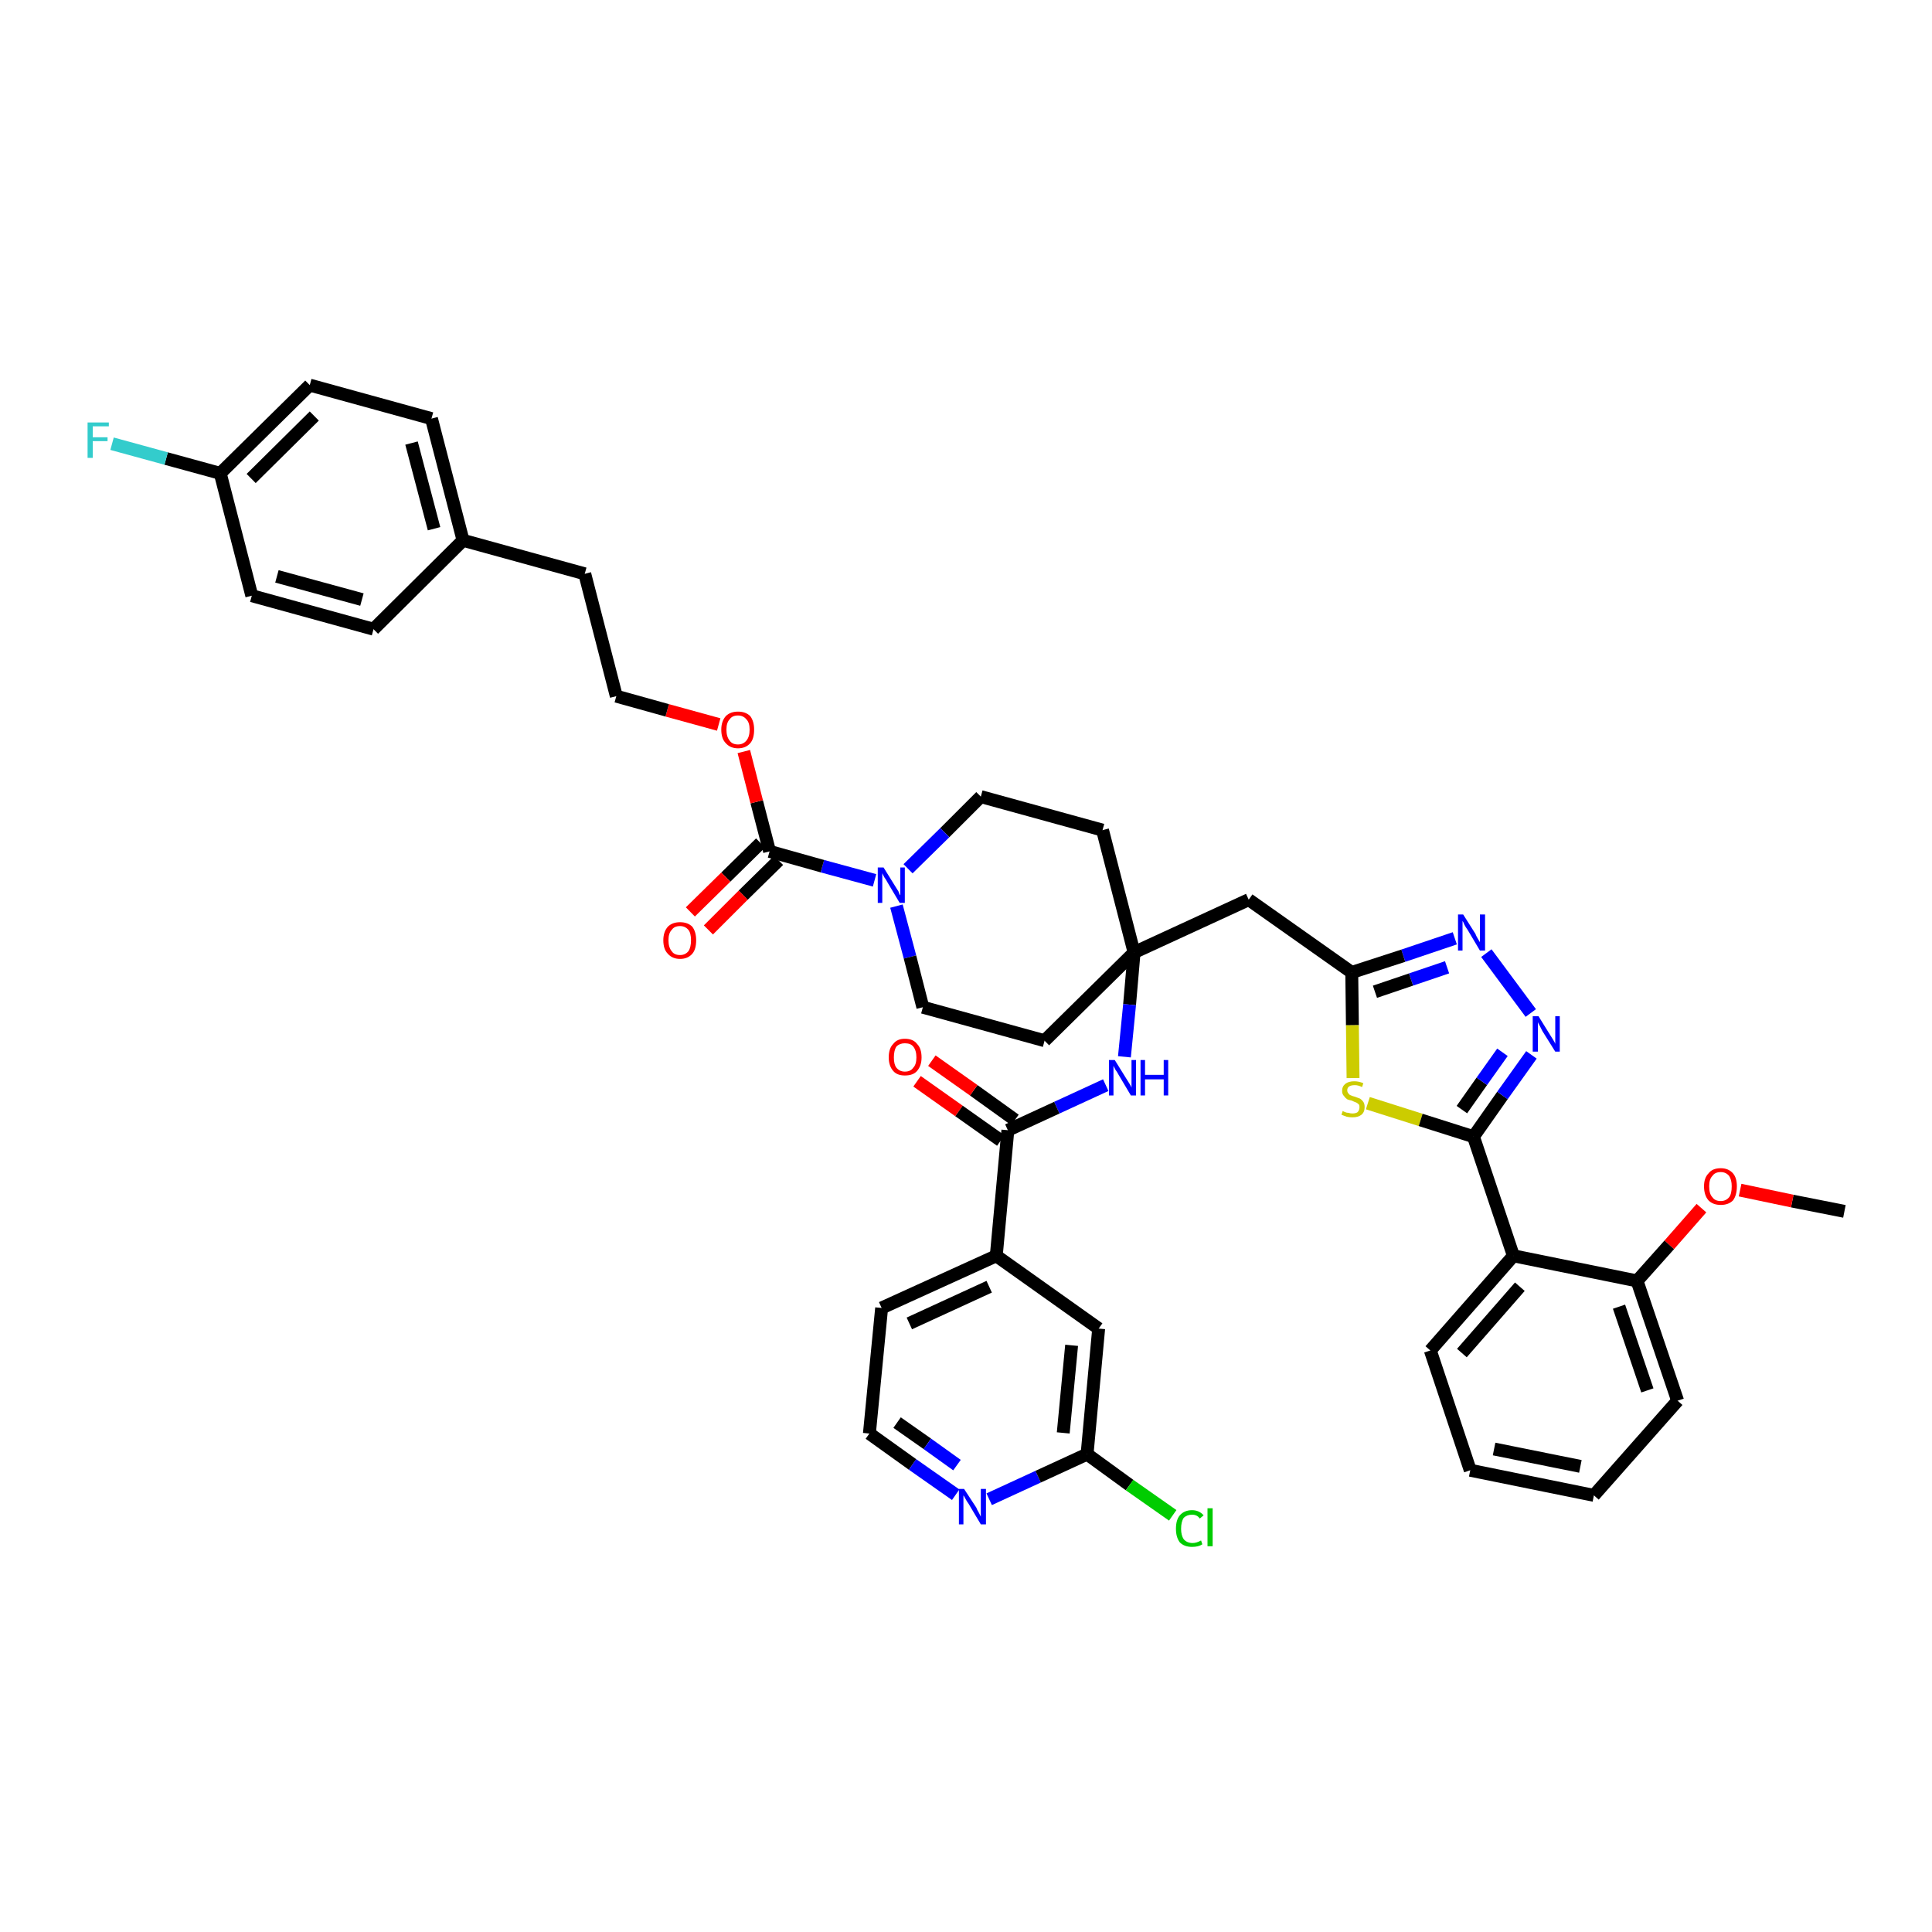 <?xml version='1.0' encoding='iso-8859-1'?>
<svg version='1.1' baseProfile='full'
              xmlns='http://www.w3.org/2000/svg'
                      xmlns:rdkit='http://www.rdkit.org/xml'
                      xmlns:xlink='http://www.w3.org/1999/xlink'
                  xml:space='preserve'
width='300px' height='300px' viewBox='0 0 300 300'>
<!-- END OF HEADER -->
<path class='bond-0 atom-0 atom-1' d='M 286.4,188.1 L 278.3,186.5' style='fill:none;fill-rule:evenodd;stroke:#000000;stroke-width:2.0px;stroke-linecap:butt;stroke-linejoin:miter;stroke-opacity:1' />
<path class='bond-0 atom-0 atom-1' d='M 278.3,186.5 L 270.2,184.8' style='fill:none;fill-rule:evenodd;stroke:#FF0000;stroke-width:2.0px;stroke-linecap:butt;stroke-linejoin:miter;stroke-opacity:1' />
<path class='bond-1 atom-1 atom-2' d='M 264.2,187.6 L 259.2,193.3' style='fill:none;fill-rule:evenodd;stroke:#FF0000;stroke-width:2.0px;stroke-linecap:butt;stroke-linejoin:miter;stroke-opacity:1' />
<path class='bond-1 atom-1 atom-2' d='M 259.2,193.3 L 254.2,198.9' style='fill:none;fill-rule:evenodd;stroke:#000000;stroke-width:2.0px;stroke-linecap:butt;stroke-linejoin:miter;stroke-opacity:1' />
<path class='bond-2 atom-2 atom-3' d='M 254.2,198.9 L 260.5,217.5' style='fill:none;fill-rule:evenodd;stroke:#000000;stroke-width:2.0px;stroke-linecap:butt;stroke-linejoin:miter;stroke-opacity:1' />
<path class='bond-2 atom-2 atom-3' d='M 251.4,202.9 L 255.8,215.9' style='fill:none;fill-rule:evenodd;stroke:#000000;stroke-width:2.0px;stroke-linecap:butt;stroke-linejoin:miter;stroke-opacity:1' />
<path class='bond-41 atom-7 atom-2' d='M 235.0,195.0 L 254.2,198.9' style='fill:none;fill-rule:evenodd;stroke:#000000;stroke-width:2.0px;stroke-linecap:butt;stroke-linejoin:miter;stroke-opacity:1' />
<path class='bond-3 atom-3 atom-4' d='M 260.5,217.5 L 247.5,232.2' style='fill:none;fill-rule:evenodd;stroke:#000000;stroke-width:2.0px;stroke-linecap:butt;stroke-linejoin:miter;stroke-opacity:1' />
<path class='bond-4 atom-4 atom-5' d='M 247.5,232.2 L 228.3,228.3' style='fill:none;fill-rule:evenodd;stroke:#000000;stroke-width:2.0px;stroke-linecap:butt;stroke-linejoin:miter;stroke-opacity:1' />
<path class='bond-4 atom-4 atom-5' d='M 245.4,227.7 L 232.0,225.0' style='fill:none;fill-rule:evenodd;stroke:#000000;stroke-width:2.0px;stroke-linecap:butt;stroke-linejoin:miter;stroke-opacity:1' />
<path class='bond-5 atom-5 atom-6' d='M 228.3,228.3 L 222.1,209.7' style='fill:none;fill-rule:evenodd;stroke:#000000;stroke-width:2.0px;stroke-linecap:butt;stroke-linejoin:miter;stroke-opacity:1' />
<path class='bond-6 atom-6 atom-7' d='M 222.1,209.7 L 235.0,195.0' style='fill:none;fill-rule:evenodd;stroke:#000000;stroke-width:2.0px;stroke-linecap:butt;stroke-linejoin:miter;stroke-opacity:1' />
<path class='bond-6 atom-6 atom-7' d='M 227.0,210.1 L 236.0,199.8' style='fill:none;fill-rule:evenodd;stroke:#000000;stroke-width:2.0px;stroke-linecap:butt;stroke-linejoin:miter;stroke-opacity:1' />
<path class='bond-7 atom-7 atom-8' d='M 235.0,195.0 L 228.8,176.5' style='fill:none;fill-rule:evenodd;stroke:#000000;stroke-width:2.0px;stroke-linecap:butt;stroke-linejoin:miter;stroke-opacity:1' />
<path class='bond-8 atom-8 atom-9' d='M 228.8,176.5 L 233.3,170.1' style='fill:none;fill-rule:evenodd;stroke:#000000;stroke-width:2.0px;stroke-linecap:butt;stroke-linejoin:miter;stroke-opacity:1' />
<path class='bond-8 atom-8 atom-9' d='M 233.3,170.1 L 237.8,163.8' style='fill:none;fill-rule:evenodd;stroke:#0000FF;stroke-width:2.0px;stroke-linecap:butt;stroke-linejoin:miter;stroke-opacity:1' />
<path class='bond-8 atom-8 atom-9' d='M 227.0,172.3 L 230.1,167.9' style='fill:none;fill-rule:evenodd;stroke:#000000;stroke-width:2.0px;stroke-linecap:butt;stroke-linejoin:miter;stroke-opacity:1' />
<path class='bond-8 atom-8 atom-9' d='M 230.1,167.9 L 233.3,163.4' style='fill:none;fill-rule:evenodd;stroke:#0000FF;stroke-width:2.0px;stroke-linecap:butt;stroke-linejoin:miter;stroke-opacity:1' />
<path class='bond-42 atom-41 atom-8' d='M 212.4,171.3 L 220.6,173.9' style='fill:none;fill-rule:evenodd;stroke:#CCCC00;stroke-width:2.0px;stroke-linecap:butt;stroke-linejoin:miter;stroke-opacity:1' />
<path class='bond-42 atom-41 atom-8' d='M 220.6,173.9 L 228.8,176.5' style='fill:none;fill-rule:evenodd;stroke:#000000;stroke-width:2.0px;stroke-linecap:butt;stroke-linejoin:miter;stroke-opacity:1' />
<path class='bond-9 atom-9 atom-10' d='M 237.7,157.3 L 230.8,148.0' style='fill:none;fill-rule:evenodd;stroke:#0000FF;stroke-width:2.0px;stroke-linecap:butt;stroke-linejoin:miter;stroke-opacity:1' />
<path class='bond-10 atom-10 atom-11' d='M 225.9,145.7 L 217.9,148.4' style='fill:none;fill-rule:evenodd;stroke:#0000FF;stroke-width:2.0px;stroke-linecap:butt;stroke-linejoin:miter;stroke-opacity:1' />
<path class='bond-10 atom-10 atom-11' d='M 217.9,148.4 L 209.9,151.0' style='fill:none;fill-rule:evenodd;stroke:#000000;stroke-width:2.0px;stroke-linecap:butt;stroke-linejoin:miter;stroke-opacity:1' />
<path class='bond-10 atom-10 atom-11' d='M 224.7,150.2 L 219.1,152.1' style='fill:none;fill-rule:evenodd;stroke:#0000FF;stroke-width:2.0px;stroke-linecap:butt;stroke-linejoin:miter;stroke-opacity:1' />
<path class='bond-10 atom-10 atom-11' d='M 219.1,152.1 L 213.5,154.0' style='fill:none;fill-rule:evenodd;stroke:#000000;stroke-width:2.0px;stroke-linecap:butt;stroke-linejoin:miter;stroke-opacity:1' />
<path class='bond-11 atom-11 atom-12' d='M 209.9,151.0 L 193.9,139.7' style='fill:none;fill-rule:evenodd;stroke:#000000;stroke-width:2.0px;stroke-linecap:butt;stroke-linejoin:miter;stroke-opacity:1' />
<path class='bond-40 atom-11 atom-41' d='M 209.9,151.0 L 210.0,159.2' style='fill:none;fill-rule:evenodd;stroke:#000000;stroke-width:2.0px;stroke-linecap:butt;stroke-linejoin:miter;stroke-opacity:1' />
<path class='bond-40 atom-11 atom-41' d='M 210.0,159.2 L 210.1,167.4' style='fill:none;fill-rule:evenodd;stroke:#CCCC00;stroke-width:2.0px;stroke-linecap:butt;stroke-linejoin:miter;stroke-opacity:1' />
<path class='bond-12 atom-12 atom-13' d='M 193.9,139.7 L 176.1,147.9' style='fill:none;fill-rule:evenodd;stroke:#000000;stroke-width:2.0px;stroke-linecap:butt;stroke-linejoin:miter;stroke-opacity:1' />
<path class='bond-13 atom-13 atom-14' d='M 176.1,147.9 L 175.4,156.0' style='fill:none;fill-rule:evenodd;stroke:#000000;stroke-width:2.0px;stroke-linecap:butt;stroke-linejoin:miter;stroke-opacity:1' />
<path class='bond-13 atom-13 atom-14' d='M 175.4,156.0 L 174.6,164.1' style='fill:none;fill-rule:evenodd;stroke:#0000FF;stroke-width:2.0px;stroke-linecap:butt;stroke-linejoin:miter;stroke-opacity:1' />
<path class='bond-23 atom-13 atom-24' d='M 176.1,147.9 L 171.2,128.9' style='fill:none;fill-rule:evenodd;stroke:#000000;stroke-width:2.0px;stroke-linecap:butt;stroke-linejoin:miter;stroke-opacity:1' />
<path class='bond-43 atom-40 atom-13' d='M 162.2,161.6 L 176.1,147.9' style='fill:none;fill-rule:evenodd;stroke:#000000;stroke-width:2.0px;stroke-linecap:butt;stroke-linejoin:miter;stroke-opacity:1' />
<path class='bond-14 atom-14 atom-15' d='M 171.7,168.5 L 164.1,172.0' style='fill:none;fill-rule:evenodd;stroke:#0000FF;stroke-width:2.0px;stroke-linecap:butt;stroke-linejoin:miter;stroke-opacity:1' />
<path class='bond-14 atom-14 atom-15' d='M 164.1,172.0 L 156.5,175.5' style='fill:none;fill-rule:evenodd;stroke:#000000;stroke-width:2.0px;stroke-linecap:butt;stroke-linejoin:miter;stroke-opacity:1' />
<path class='bond-15 atom-15 atom-16' d='M 157.6,173.9 L 151.2,169.3' style='fill:none;fill-rule:evenodd;stroke:#000000;stroke-width:2.0px;stroke-linecap:butt;stroke-linejoin:miter;stroke-opacity:1' />
<path class='bond-15 atom-15 atom-16' d='M 151.2,169.3 L 144.7,164.7' style='fill:none;fill-rule:evenodd;stroke:#FF0000;stroke-width:2.0px;stroke-linecap:butt;stroke-linejoin:miter;stroke-opacity:1' />
<path class='bond-15 atom-15 atom-16' d='M 155.4,177.1 L 148.9,172.5' style='fill:none;fill-rule:evenodd;stroke:#000000;stroke-width:2.0px;stroke-linecap:butt;stroke-linejoin:miter;stroke-opacity:1' />
<path class='bond-15 atom-15 atom-16' d='M 148.9,172.5 L 142.4,167.9' style='fill:none;fill-rule:evenodd;stroke:#FF0000;stroke-width:2.0px;stroke-linecap:butt;stroke-linejoin:miter;stroke-opacity:1' />
<path class='bond-16 atom-15 atom-17' d='M 156.5,175.5 L 154.7,195.0' style='fill:none;fill-rule:evenodd;stroke:#000000;stroke-width:2.0px;stroke-linecap:butt;stroke-linejoin:miter;stroke-opacity:1' />
<path class='bond-17 atom-17 atom-18' d='M 154.7,195.0 L 136.9,203.1' style='fill:none;fill-rule:evenodd;stroke:#000000;stroke-width:2.0px;stroke-linecap:butt;stroke-linejoin:miter;stroke-opacity:1' />
<path class='bond-17 atom-17 atom-18' d='M 153.6,199.8 L 141.2,205.5' style='fill:none;fill-rule:evenodd;stroke:#000000;stroke-width:2.0px;stroke-linecap:butt;stroke-linejoin:miter;stroke-opacity:1' />
<path class='bond-44 atom-23 atom-17' d='M 170.6,206.3 L 154.7,195.0' style='fill:none;fill-rule:evenodd;stroke:#000000;stroke-width:2.0px;stroke-linecap:butt;stroke-linejoin:miter;stroke-opacity:1' />
<path class='bond-18 atom-18 atom-19' d='M 136.9,203.1 L 135.0,222.6' style='fill:none;fill-rule:evenodd;stroke:#000000;stroke-width:2.0px;stroke-linecap:butt;stroke-linejoin:miter;stroke-opacity:1' />
<path class='bond-19 atom-19 atom-20' d='M 135.0,222.6 L 141.7,227.4' style='fill:none;fill-rule:evenodd;stroke:#000000;stroke-width:2.0px;stroke-linecap:butt;stroke-linejoin:miter;stroke-opacity:1' />
<path class='bond-19 atom-19 atom-20' d='M 141.7,227.4 L 148.4,232.1' style='fill:none;fill-rule:evenodd;stroke:#0000FF;stroke-width:2.0px;stroke-linecap:butt;stroke-linejoin:miter;stroke-opacity:1' />
<path class='bond-19 atom-19 atom-20' d='M 139.3,220.9 L 144.0,224.2' style='fill:none;fill-rule:evenodd;stroke:#000000;stroke-width:2.0px;stroke-linecap:butt;stroke-linejoin:miter;stroke-opacity:1' />
<path class='bond-19 atom-19 atom-20' d='M 144.0,224.2 L 148.6,227.5' style='fill:none;fill-rule:evenodd;stroke:#0000FF;stroke-width:2.0px;stroke-linecap:butt;stroke-linejoin:miter;stroke-opacity:1' />
<path class='bond-20 atom-20 atom-21' d='M 153.6,232.8 L 161.2,229.3' style='fill:none;fill-rule:evenodd;stroke:#0000FF;stroke-width:2.0px;stroke-linecap:butt;stroke-linejoin:miter;stroke-opacity:1' />
<path class='bond-20 atom-20 atom-21' d='M 161.2,229.3 L 168.8,225.8' style='fill:none;fill-rule:evenodd;stroke:#000000;stroke-width:2.0px;stroke-linecap:butt;stroke-linejoin:miter;stroke-opacity:1' />
<path class='bond-21 atom-21 atom-22' d='M 168.8,225.8 L 175.4,230.6' style='fill:none;fill-rule:evenodd;stroke:#000000;stroke-width:2.0px;stroke-linecap:butt;stroke-linejoin:miter;stroke-opacity:1' />
<path class='bond-21 atom-21 atom-22' d='M 175.4,230.6 L 182.1,235.3' style='fill:none;fill-rule:evenodd;stroke:#00CC00;stroke-width:2.0px;stroke-linecap:butt;stroke-linejoin:miter;stroke-opacity:1' />
<path class='bond-22 atom-21 atom-23' d='M 168.8,225.8 L 170.6,206.3' style='fill:none;fill-rule:evenodd;stroke:#000000;stroke-width:2.0px;stroke-linecap:butt;stroke-linejoin:miter;stroke-opacity:1' />
<path class='bond-22 atom-21 atom-23' d='M 165.1,222.5 L 166.4,208.9' style='fill:none;fill-rule:evenodd;stroke:#000000;stroke-width:2.0px;stroke-linecap:butt;stroke-linejoin:miter;stroke-opacity:1' />
<path class='bond-24 atom-24 atom-25' d='M 171.2,128.9 L 152.3,123.7' style='fill:none;fill-rule:evenodd;stroke:#000000;stroke-width:2.0px;stroke-linecap:butt;stroke-linejoin:miter;stroke-opacity:1' />
<path class='bond-25 atom-25 atom-26' d='M 152.3,123.7 L 146.7,129.3' style='fill:none;fill-rule:evenodd;stroke:#000000;stroke-width:2.0px;stroke-linecap:butt;stroke-linejoin:miter;stroke-opacity:1' />
<path class='bond-25 atom-25 atom-26' d='M 146.7,129.3 L 141.0,134.9' style='fill:none;fill-rule:evenodd;stroke:#0000FF;stroke-width:2.0px;stroke-linecap:butt;stroke-linejoin:miter;stroke-opacity:1' />
<path class='bond-26 atom-26 atom-27' d='M 135.8,136.7 L 127.7,134.5' style='fill:none;fill-rule:evenodd;stroke:#0000FF;stroke-width:2.0px;stroke-linecap:butt;stroke-linejoin:miter;stroke-opacity:1' />
<path class='bond-26 atom-26 atom-27' d='M 127.7,134.5 L 119.5,132.2' style='fill:none;fill-rule:evenodd;stroke:#000000;stroke-width:2.0px;stroke-linecap:butt;stroke-linejoin:miter;stroke-opacity:1' />
<path class='bond-38 atom-26 atom-39' d='M 139.2,140.7 L 141.3,148.6' style='fill:none;fill-rule:evenodd;stroke:#0000FF;stroke-width:2.0px;stroke-linecap:butt;stroke-linejoin:miter;stroke-opacity:1' />
<path class='bond-38 atom-26 atom-39' d='M 141.3,148.6 L 143.3,156.4' style='fill:none;fill-rule:evenodd;stroke:#000000;stroke-width:2.0px;stroke-linecap:butt;stroke-linejoin:miter;stroke-opacity:1' />
<path class='bond-27 atom-27 atom-28' d='M 118.1,130.9 L 112.7,136.2' style='fill:none;fill-rule:evenodd;stroke:#000000;stroke-width:2.0px;stroke-linecap:butt;stroke-linejoin:miter;stroke-opacity:1' />
<path class='bond-27 atom-27 atom-28' d='M 112.7,136.2 L 107.2,141.6' style='fill:none;fill-rule:evenodd;stroke:#FF0000;stroke-width:2.0px;stroke-linecap:butt;stroke-linejoin:miter;stroke-opacity:1' />
<path class='bond-27 atom-27 atom-28' d='M 120.9,133.6 L 115.4,139.0' style='fill:none;fill-rule:evenodd;stroke:#000000;stroke-width:2.0px;stroke-linecap:butt;stroke-linejoin:miter;stroke-opacity:1' />
<path class='bond-27 atom-27 atom-28' d='M 115.4,139.0 L 110.0,144.4' style='fill:none;fill-rule:evenodd;stroke:#FF0000;stroke-width:2.0px;stroke-linecap:butt;stroke-linejoin:miter;stroke-opacity:1' />
<path class='bond-28 atom-27 atom-29' d='M 119.5,132.2 L 117.5,124.5' style='fill:none;fill-rule:evenodd;stroke:#000000;stroke-width:2.0px;stroke-linecap:butt;stroke-linejoin:miter;stroke-opacity:1' />
<path class='bond-28 atom-27 atom-29' d='M 117.5,124.5 L 115.5,116.7' style='fill:none;fill-rule:evenodd;stroke:#FF0000;stroke-width:2.0px;stroke-linecap:butt;stroke-linejoin:miter;stroke-opacity:1' />
<path class='bond-29 atom-29 atom-30' d='M 111.6,112.5 L 103.6,110.3' style='fill:none;fill-rule:evenodd;stroke:#FF0000;stroke-width:2.0px;stroke-linecap:butt;stroke-linejoin:miter;stroke-opacity:1' />
<path class='bond-29 atom-29 atom-30' d='M 103.6,110.3 L 95.7,108.1' style='fill:none;fill-rule:evenodd;stroke:#000000;stroke-width:2.0px;stroke-linecap:butt;stroke-linejoin:miter;stroke-opacity:1' />
<path class='bond-30 atom-30 atom-31' d='M 95.7,108.1 L 90.8,89.1' style='fill:none;fill-rule:evenodd;stroke:#000000;stroke-width:2.0px;stroke-linecap:butt;stroke-linejoin:miter;stroke-opacity:1' />
<path class='bond-31 atom-31 atom-32' d='M 90.8,89.1 L 71.9,83.9' style='fill:none;fill-rule:evenodd;stroke:#000000;stroke-width:2.0px;stroke-linecap:butt;stroke-linejoin:miter;stroke-opacity:1' />
<path class='bond-32 atom-32 atom-33' d='M 71.9,83.9 L 67.0,65.0' style='fill:none;fill-rule:evenodd;stroke:#000000;stroke-width:2.0px;stroke-linecap:butt;stroke-linejoin:miter;stroke-opacity:1' />
<path class='bond-32 atom-32 atom-33' d='M 67.4,82.1 L 63.9,68.8' style='fill:none;fill-rule:evenodd;stroke:#000000;stroke-width:2.0px;stroke-linecap:butt;stroke-linejoin:miter;stroke-opacity:1' />
<path class='bond-45 atom-38 atom-32' d='M 58.0,97.7 L 71.9,83.9' style='fill:none;fill-rule:evenodd;stroke:#000000;stroke-width:2.0px;stroke-linecap:butt;stroke-linejoin:miter;stroke-opacity:1' />
<path class='bond-33 atom-33 atom-34' d='M 67.0,65.0 L 48.1,59.8' style='fill:none;fill-rule:evenodd;stroke:#000000;stroke-width:2.0px;stroke-linecap:butt;stroke-linejoin:miter;stroke-opacity:1' />
<path class='bond-34 atom-34 atom-35' d='M 48.1,59.8 L 34.2,73.5' style='fill:none;fill-rule:evenodd;stroke:#000000;stroke-width:2.0px;stroke-linecap:butt;stroke-linejoin:miter;stroke-opacity:1' />
<path class='bond-34 atom-34 atom-35' d='M 48.8,64.6 L 39.0,74.3' style='fill:none;fill-rule:evenodd;stroke:#000000;stroke-width:2.0px;stroke-linecap:butt;stroke-linejoin:miter;stroke-opacity:1' />
<path class='bond-35 atom-35 atom-36' d='M 34.2,73.5 L 25.8,71.2' style='fill:none;fill-rule:evenodd;stroke:#000000;stroke-width:2.0px;stroke-linecap:butt;stroke-linejoin:miter;stroke-opacity:1' />
<path class='bond-35 atom-35 atom-36' d='M 25.8,71.2 L 17.4,68.9' style='fill:none;fill-rule:evenodd;stroke:#33CCCC;stroke-width:2.0px;stroke-linecap:butt;stroke-linejoin:miter;stroke-opacity:1' />
<path class='bond-36 atom-35 atom-37' d='M 34.2,73.5 L 39.1,92.5' style='fill:none;fill-rule:evenodd;stroke:#000000;stroke-width:2.0px;stroke-linecap:butt;stroke-linejoin:miter;stroke-opacity:1' />
<path class='bond-37 atom-37 atom-38' d='M 39.1,92.5 L 58.0,97.7' style='fill:none;fill-rule:evenodd;stroke:#000000;stroke-width:2.0px;stroke-linecap:butt;stroke-linejoin:miter;stroke-opacity:1' />
<path class='bond-37 atom-37 atom-38' d='M 43.0,89.5 L 56.2,93.1' style='fill:none;fill-rule:evenodd;stroke:#000000;stroke-width:2.0px;stroke-linecap:butt;stroke-linejoin:miter;stroke-opacity:1' />
<path class='bond-39 atom-39 atom-40' d='M 143.3,156.4 L 162.2,161.6' style='fill:none;fill-rule:evenodd;stroke:#000000;stroke-width:2.0px;stroke-linecap:butt;stroke-linejoin:miter;stroke-opacity:1' />
<path  class='atom-1' d='M 264.6 184.2
Q 264.6 182.9, 265.3 182.2
Q 265.9 181.4, 267.2 181.4
Q 268.4 181.4, 269.1 182.2
Q 269.7 182.9, 269.7 184.2
Q 269.7 185.6, 269.1 186.4
Q 268.4 187.1, 267.2 187.1
Q 266.0 187.1, 265.3 186.4
Q 264.6 185.6, 264.6 184.2
M 267.2 186.5
Q 268.0 186.5, 268.5 185.9
Q 268.9 185.4, 268.9 184.2
Q 268.9 183.2, 268.5 182.6
Q 268.0 182.0, 267.2 182.0
Q 266.3 182.0, 265.9 182.6
Q 265.4 183.1, 265.4 184.2
Q 265.4 185.4, 265.9 185.9
Q 266.3 186.5, 267.2 186.5
' fill='#FF0000'/>
<path  class='atom-9' d='M 238.9 157.8
L 240.7 160.7
Q 240.9 161.0, 241.2 161.5
Q 241.5 162.0, 241.5 162.1
L 241.5 157.8
L 242.2 157.8
L 242.2 163.3
L 241.5 163.3
L 239.5 160.1
Q 239.3 159.7, 239.1 159.3
Q 238.8 158.8, 238.8 158.7
L 238.8 163.3
L 238.0 163.3
L 238.0 157.8
L 238.9 157.8
' fill='#0000FF'/>
<path  class='atom-10' d='M 227.2 142.0
L 229.1 145.0
Q 229.2 145.3, 229.5 145.8
Q 229.8 146.3, 229.8 146.3
L 229.8 142.0
L 230.6 142.0
L 230.6 147.6
L 229.8 147.6
L 227.9 144.4
Q 227.6 144.0, 227.4 143.6
Q 227.2 143.1, 227.1 143.0
L 227.1 147.6
L 226.4 147.6
L 226.4 142.0
L 227.2 142.0
' fill='#0000FF'/>
<path  class='atom-14' d='M 173.1 164.6
L 174.9 167.5
Q 175.1 167.8, 175.4 168.3
Q 175.7 168.8, 175.7 168.9
L 175.7 164.6
L 176.4 164.6
L 176.4 170.1
L 175.6 170.1
L 173.7 166.9
Q 173.5 166.5, 173.2 166.1
Q 173.0 165.7, 172.9 165.5
L 172.9 170.1
L 172.2 170.1
L 172.2 164.6
L 173.1 164.6
' fill='#0000FF'/>
<path  class='atom-14' d='M 177.1 164.6
L 177.8 164.6
L 177.8 166.9
L 180.7 166.9
L 180.7 164.6
L 181.4 164.6
L 181.4 170.1
L 180.7 170.1
L 180.7 167.6
L 177.8 167.6
L 177.8 170.1
L 177.1 170.1
L 177.1 164.6
' fill='#0000FF'/>
<path  class='atom-16' d='M 138.0 164.2
Q 138.0 162.8, 138.7 162.1
Q 139.3 161.3, 140.5 161.3
Q 141.8 161.3, 142.4 162.1
Q 143.1 162.8, 143.1 164.2
Q 143.1 165.5, 142.4 166.3
Q 141.8 167.0, 140.5 167.0
Q 139.3 167.0, 138.7 166.3
Q 138.0 165.5, 138.0 164.2
M 140.5 166.4
Q 141.4 166.4, 141.8 165.8
Q 142.3 165.3, 142.3 164.2
Q 142.3 163.1, 141.8 162.5
Q 141.4 162.0, 140.5 162.0
Q 139.7 162.0, 139.2 162.5
Q 138.8 163.1, 138.8 164.2
Q 138.8 165.3, 139.2 165.8
Q 139.7 166.4, 140.5 166.4
' fill='#FF0000'/>
<path  class='atom-20' d='M 149.7 231.2
L 151.6 234.1
Q 151.7 234.4, 152.0 234.9
Q 152.3 235.5, 152.3 235.5
L 152.3 231.2
L 153.1 231.2
L 153.1 236.7
L 152.3 236.7
L 150.4 233.5
Q 150.1 233.1, 149.9 232.7
Q 149.7 232.3, 149.6 232.2
L 149.6 236.7
L 148.9 236.7
L 148.9 231.2
L 149.7 231.2
' fill='#0000FF'/>
<path  class='atom-22' d='M 182.6 237.4
Q 182.6 236.0, 183.2 235.3
Q 183.9 234.5, 185.1 234.5
Q 186.2 234.5, 186.9 235.3
L 186.3 235.8
Q 185.9 235.2, 185.1 235.2
Q 184.3 235.2, 183.8 235.7
Q 183.4 236.3, 183.4 237.4
Q 183.4 238.4, 183.8 239.0
Q 184.3 239.6, 185.2 239.6
Q 185.8 239.6, 186.5 239.2
L 186.7 239.8
Q 186.4 240.0, 186.0 240.1
Q 185.6 240.2, 185.1 240.2
Q 183.9 240.2, 183.2 239.5
Q 182.6 238.7, 182.6 237.4
' fill='#00CC00'/>
<path  class='atom-22' d='M 187.5 234.2
L 188.3 234.2
L 188.3 240.1
L 187.5 240.1
L 187.5 234.2
' fill='#00CC00'/>
<path  class='atom-26' d='M 137.2 134.7
L 139.0 137.6
Q 139.2 137.9, 139.5 138.4
Q 139.7 139.0, 139.8 139.0
L 139.8 134.7
L 140.5 134.7
L 140.5 140.2
L 139.7 140.2
L 137.8 137.0
Q 137.6 136.6, 137.3 136.2
Q 137.1 135.8, 137.0 135.6
L 137.0 140.2
L 136.3 140.2
L 136.3 134.7
L 137.2 134.7
' fill='#0000FF'/>
<path  class='atom-28' d='M 103.0 146.0
Q 103.0 144.7, 103.7 143.9
Q 104.4 143.2, 105.6 143.2
Q 106.8 143.2, 107.5 143.9
Q 108.1 144.7, 108.1 146.0
Q 108.1 147.4, 107.5 148.1
Q 106.8 148.9, 105.6 148.9
Q 104.4 148.9, 103.7 148.1
Q 103.0 147.4, 103.0 146.0
M 105.6 148.3
Q 106.4 148.3, 106.9 147.7
Q 107.3 147.1, 107.3 146.0
Q 107.3 144.9, 106.9 144.4
Q 106.4 143.8, 105.6 143.8
Q 104.7 143.8, 104.3 144.4
Q 103.8 144.9, 103.8 146.0
Q 103.8 147.1, 104.3 147.7
Q 104.7 148.3, 105.6 148.3
' fill='#FF0000'/>
<path  class='atom-29' d='M 112.0 113.3
Q 112.0 112.0, 112.7 111.2
Q 113.4 110.5, 114.6 110.5
Q 115.8 110.5, 116.5 111.2
Q 117.1 112.0, 117.1 113.3
Q 117.1 114.7, 116.5 115.4
Q 115.8 116.2, 114.6 116.2
Q 113.4 116.2, 112.7 115.4
Q 112.0 114.7, 112.0 113.3
M 114.6 115.6
Q 115.4 115.6, 115.9 115.0
Q 116.4 114.4, 116.4 113.3
Q 116.4 112.2, 115.9 111.7
Q 115.4 111.1, 114.6 111.1
Q 113.7 111.1, 113.3 111.7
Q 112.8 112.2, 112.8 113.3
Q 112.8 114.4, 113.3 115.0
Q 113.7 115.6, 114.6 115.6
' fill='#FF0000'/>
<path  class='atom-36' d='M 13.6 65.6
L 16.9 65.6
L 16.9 66.2
L 14.4 66.2
L 14.4 67.9
L 16.7 67.9
L 16.7 68.5
L 14.4 68.5
L 14.4 71.1
L 13.6 71.1
L 13.6 65.6
' fill='#33CCCC'/>
<path  class='atom-41' d='M 208.5 172.5
Q 208.6 172.6, 208.9 172.7
Q 209.1 172.8, 209.4 172.8
Q 209.7 172.9, 210.0 172.9
Q 210.5 172.9, 210.8 172.7
Q 211.1 172.4, 211.1 171.9
Q 211.1 171.6, 211.0 171.5
Q 210.8 171.3, 210.6 171.2
Q 210.3 171.1, 209.9 170.9
Q 209.4 170.8, 209.2 170.7
Q 208.9 170.5, 208.7 170.2
Q 208.4 169.9, 208.4 169.4
Q 208.4 168.7, 208.9 168.3
Q 209.4 167.9, 210.3 167.9
Q 211.0 167.9, 211.7 168.2
L 211.5 168.8
Q 210.9 168.5, 210.4 168.5
Q 209.8 168.5, 209.5 168.7
Q 209.2 168.9, 209.2 169.3
Q 209.2 169.6, 209.4 169.8
Q 209.5 170.0, 209.8 170.1
Q 210.0 170.2, 210.4 170.3
Q 210.9 170.5, 211.2 170.6
Q 211.5 170.8, 211.7 171.1
Q 211.9 171.4, 211.9 171.9
Q 211.9 172.7, 211.4 173.1
Q 210.9 173.5, 210.0 173.5
Q 209.5 173.5, 209.1 173.4
Q 208.8 173.3, 208.3 173.1
L 208.5 172.5
' fill='#CCCC00'/>
</svg>
